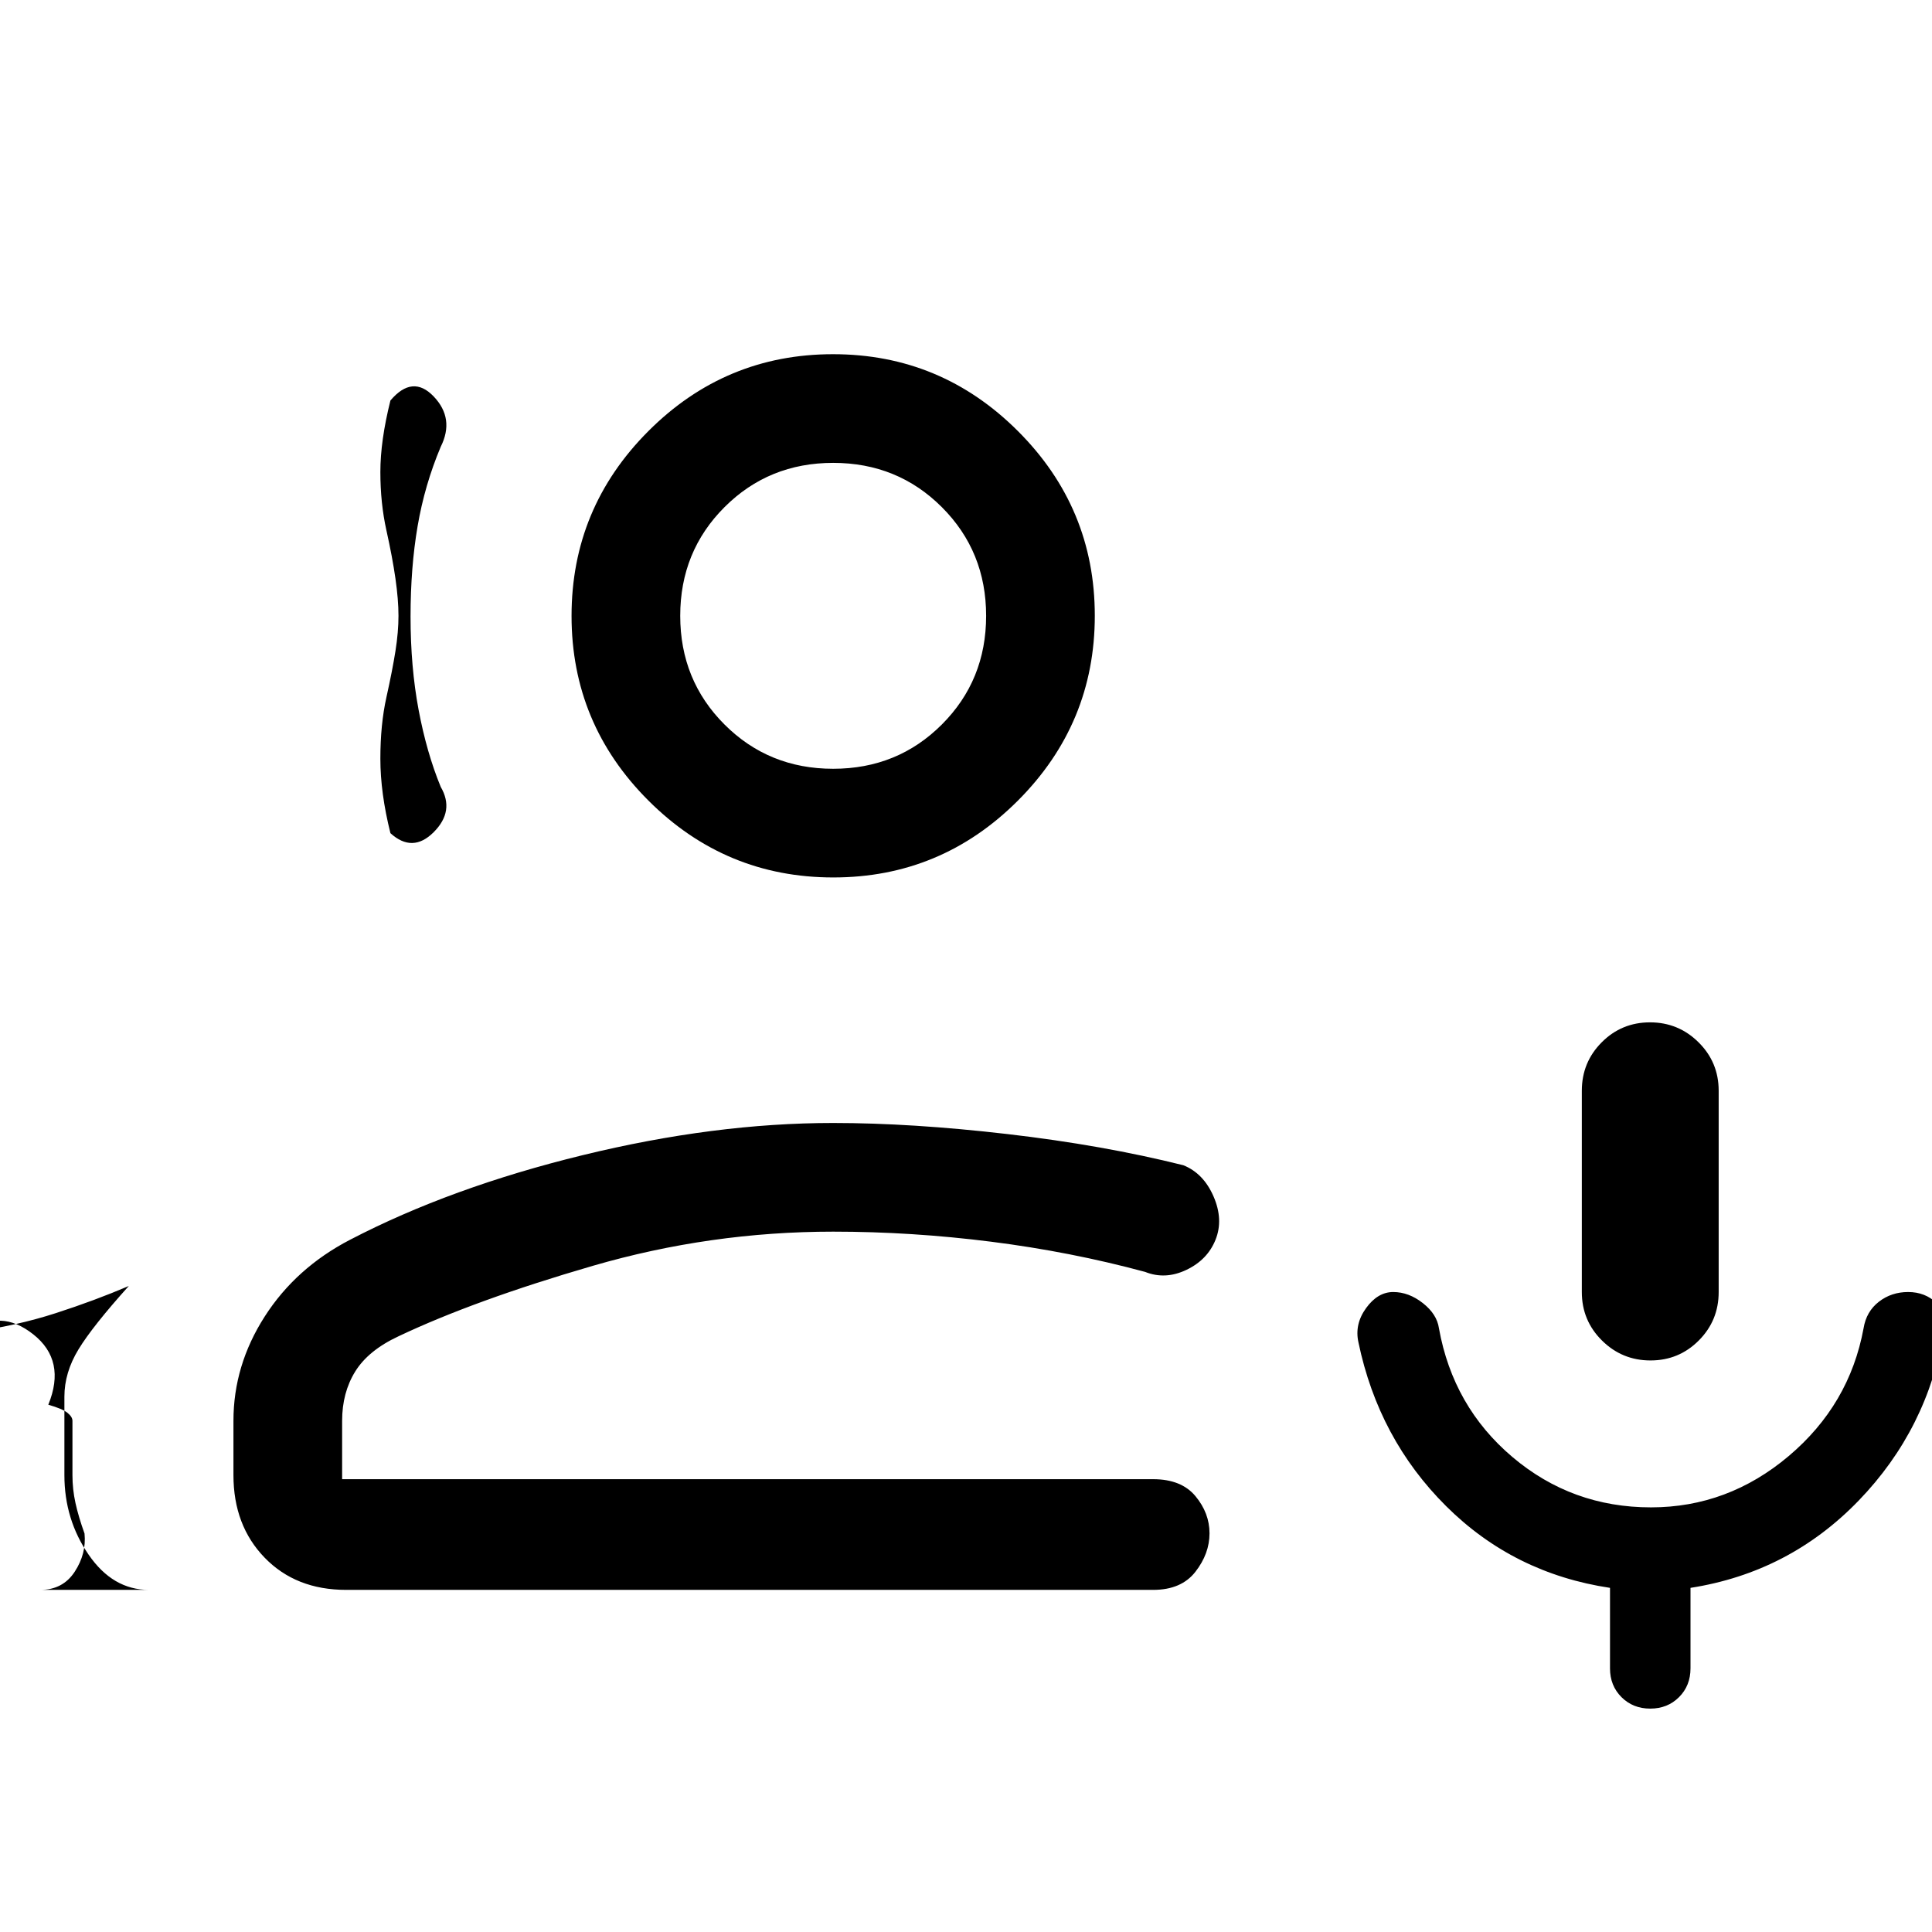 <svg xmlns="http://www.w3.org/2000/svg" height="24" viewBox="0 -960 960 960" width="24"><path d="M820.12-284Q806-284 796-293.92q-10-9.91-10-24.08v-100q0-14.17 9.88-24.08 9.88-9.92 24-9.92t24.12 9.92q10 9.91 10 24.08v100q0 14.17-9.88 24.08-9.88 9.92-24 9.92ZM820-111q-8.6 0-14.3-5.7-5.7-5.7-5.7-14.3v-40q-47.83-7.19-81.42-40.6Q685-245 675-293q-2-9 3.79-17 5.78-8 13.5-8 7.71 0 14.71 5.5 7 5.5 8 12.5 7 39 36.54 64t68.83 25q38.23 0 68.43-25.5Q919-262 926-300q1.36-8.33 7.6-13.17 6.23-4.83 14.54-4.83 8.46 0 14.16 5.5Q968-307 966-299q-8 49-42.46 84.66T840-171v40q0 8.6-5.7 14.3-5.7 5.7-14.3 5.7ZM198-654q0-8-1.5-18.5t-4.5-24q-3-13.5-3-29t5-35.5q11-13 21.5-2t3.5 25q-8 19-11.5 39.5t-3.5 44.85q0 25.06 4 46.35 4 21.3 11 38.3 7 12-3.5 22.5t-21.5.5q-5-20-5-37t3-30.5q3-13.5 4.5-23T198-654ZM32-227v-39q0-12 7-23.5T64-321q-16.77 7.18-36.3 13.5Q8.18-301.17-15-298q15-12 31.5 1t7.5 35q7 2 9.5 4t2.5 4v27q0 7 1.5 13.83Q39-206.33 42-198q1 10-4.89 19-5.9 9-17.11 9h54q-17.95 0-29.97-17.5Q32-205 32-227Zm382.05-297q-53.6 0-91.82-38.17Q284-600.34 284-653.95q0-53.6 38.17-91.83Q360.34-784 413.95-784q53.6 0 91.82 38.17Q544-707.66 544-654.05q0 53.6-38.17 91.83Q467.66-524 414.05-524Zm-.05-54q32 0 54-22t22-54q0-32-22-54t-54-22q-32 0-54 22t-22 54q0 32 22 54t54 22ZM172-170q-25 0-40.5-16T116-227v-27.04q0-27.53 15.5-51.74Q147-330 174-344q50-26 115.5-42T414-402q39 0 86.5 5.5T588-381q10 4 15 15.5t1 21.5q-4 10-14.5 15t-20.5 1q-37-10-76.5-15t-78.5-5q-61 0-119.5 17T198-296q-15 7-21.5 17.5T170-254v29h403q14 0 21 8.41t7 18.5q0 10.09-7 19.09t-21 9H172Zm242-484Zm0 429Z"/></svg>